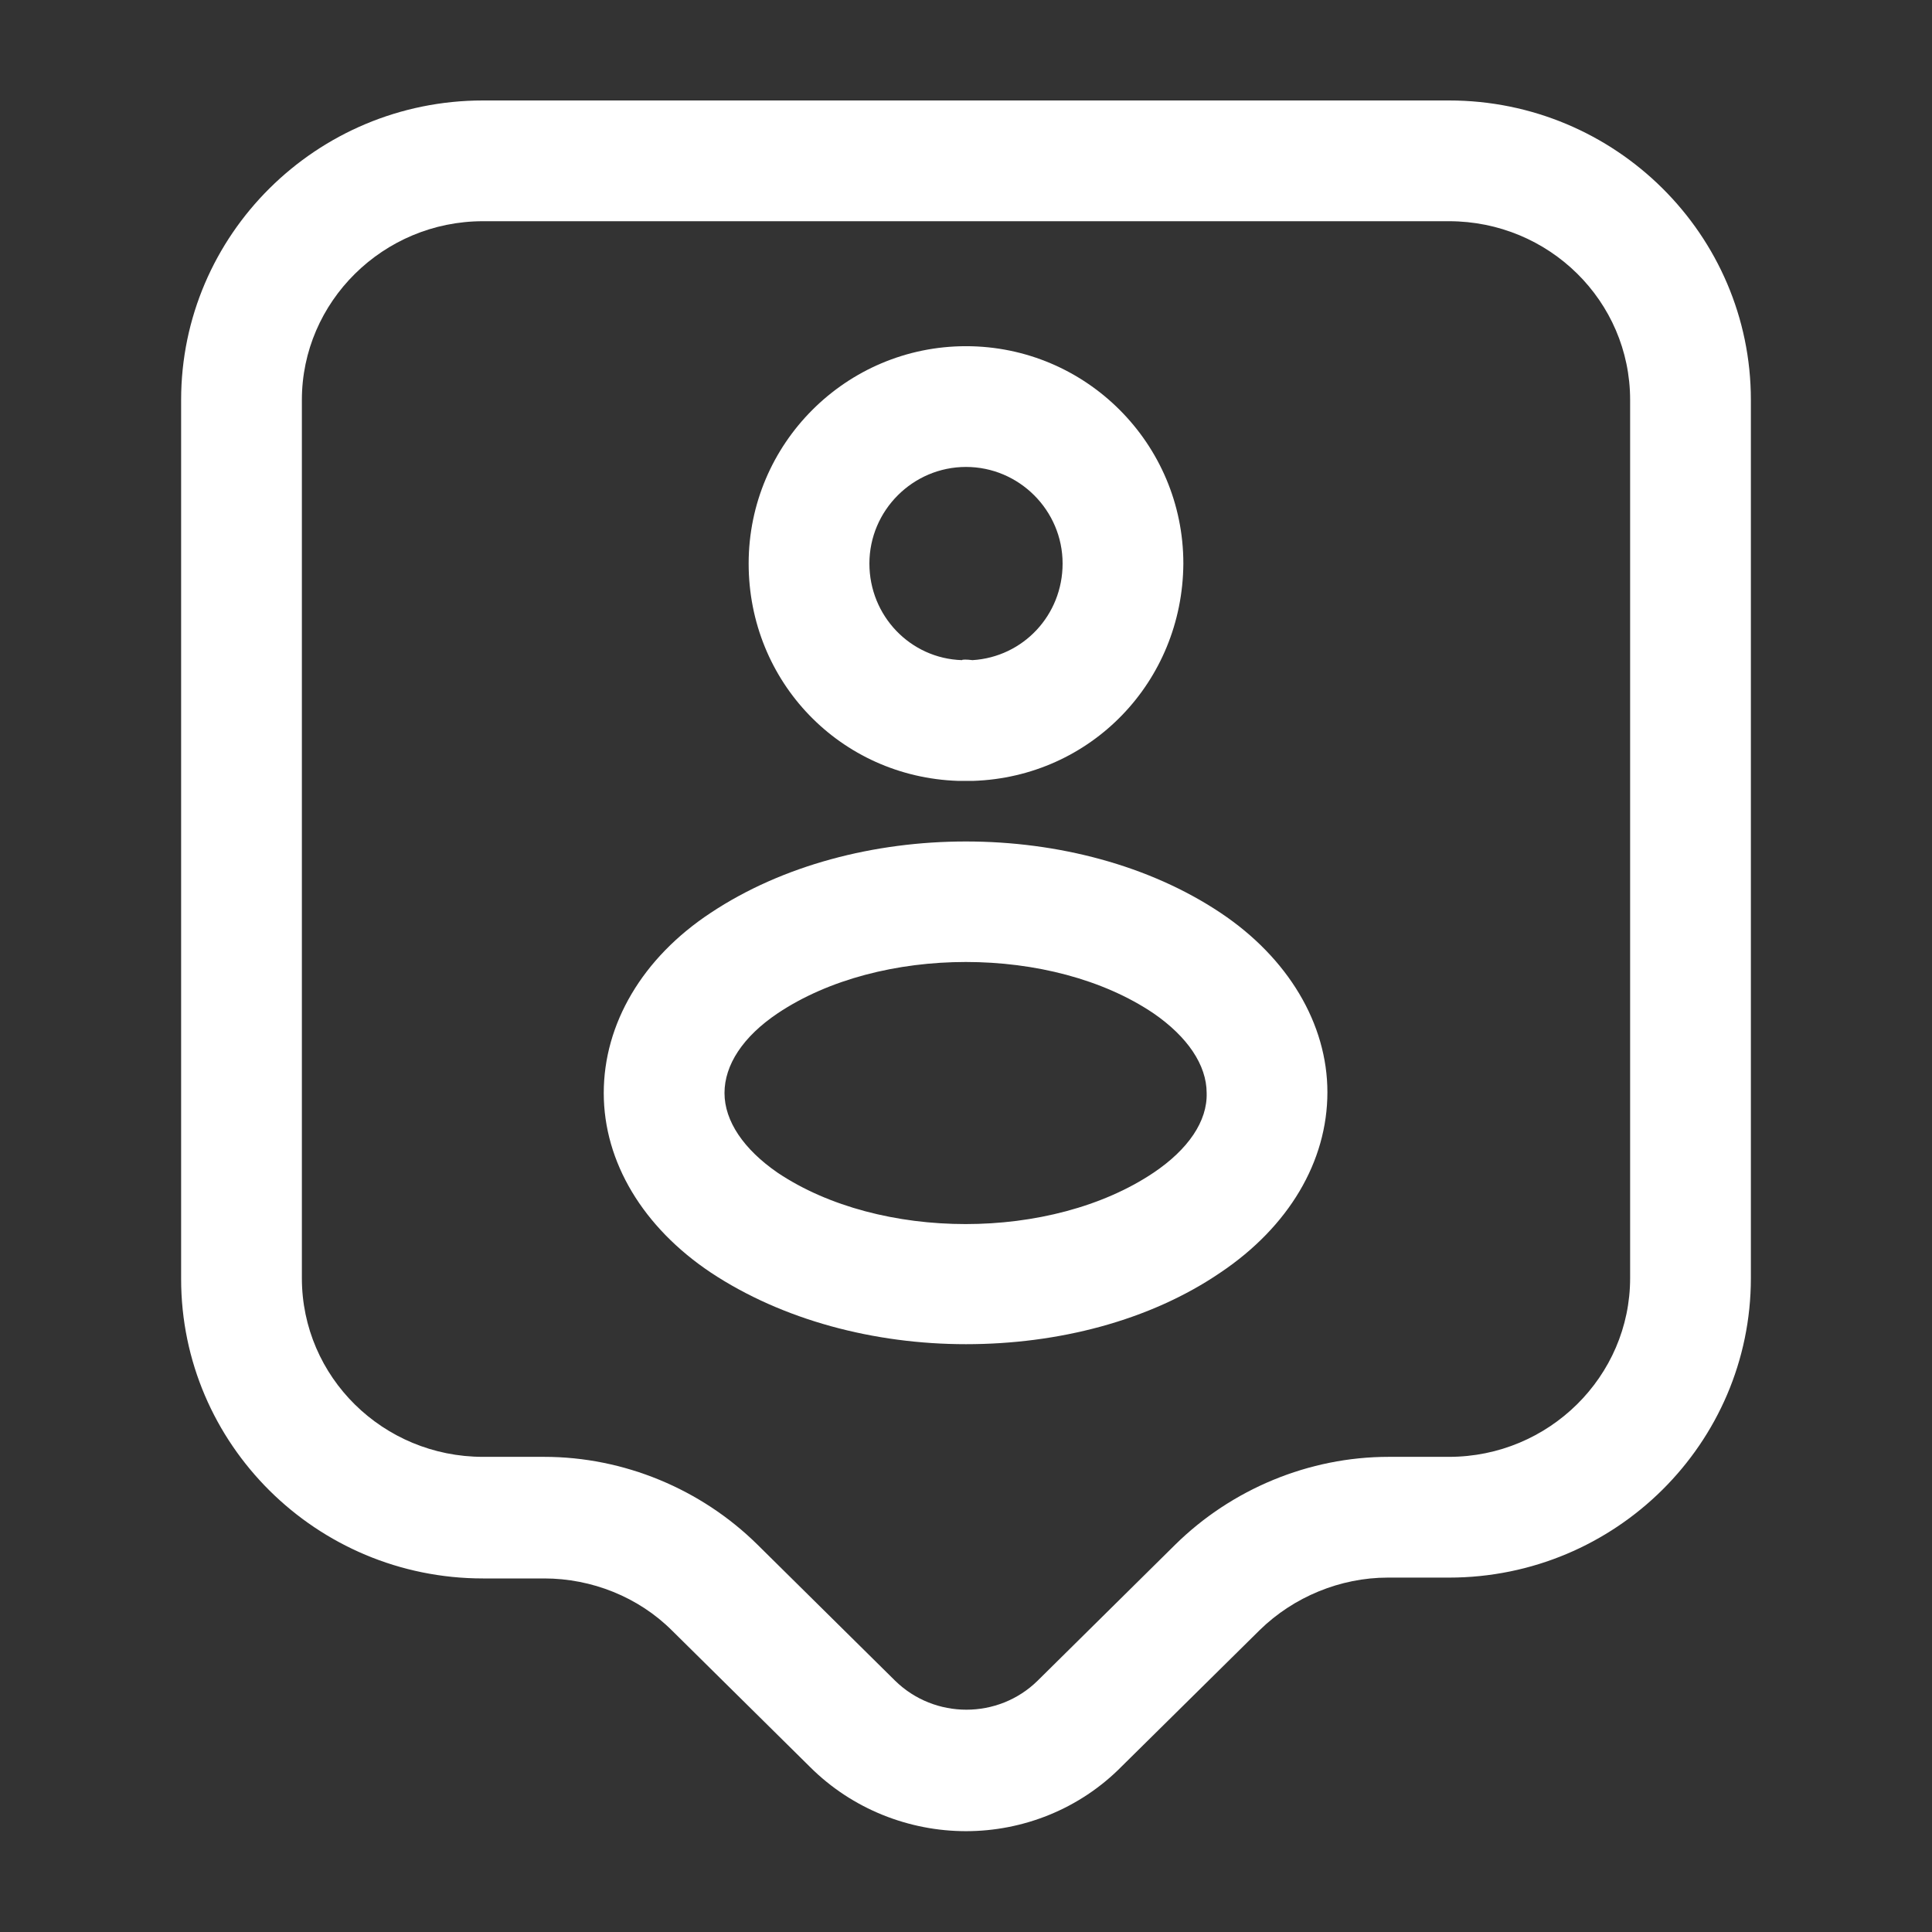 <svg width="16" height="16" viewBox="0 0 16 16" fill="none" xmlns="http://www.w3.org/2000/svg">
<rect x="0" y="0" width="16" height="16" fill="#333333" stroke="none"/>
<path d="M8 15.165C7.533 15.165 7.06 14.985 6.707 14.632L5.567 13.505C5.287 13.225 4.9 13.072 4.507 13.072H4C2.62 13.072 1.5 11.959 1.5 10.592V3.312C1.5 1.945 2.62 0.832 4 0.832H12C13.38 0.832 14.5 1.945 14.5 3.312V10.585C14.5 11.952 13.38 13.065 12 13.065H11.493C11.1 13.065 10.713 13.225 10.433 13.499L9.293 14.625C8.94 14.985 8.467 15.165 8 15.165ZM4 1.832C3.173 1.832 2.5 2.499 2.5 3.312V10.585C2.5 11.405 3.173 12.065 4 12.065H4.507C5.167 12.065 5.807 12.332 6.273 12.792L7.413 13.919C7.74 14.239 8.267 14.239 8.593 13.919L9.733 12.792C10.2 12.332 10.84 12.065 11.5 12.065H12C12.827 12.065 13.5 11.399 13.5 10.585V3.312C13.5 2.492 12.827 1.832 12 1.832H4Z" fill="white"/>
<path d="M8.047 6.467C8.034 6.467 8.014 6.467 8 6.467C7.98 6.467 7.954 6.467 7.934 6.467C6.96 6.434 6.2 5.647 6.2 4.667C6.2 3.674 7.007 2.867 8 2.867C8.994 2.867 9.8 3.674 9.8 4.667C9.794 5.647 9.034 6.434 8.06 6.467C8.06 6.467 8.054 6.467 8.047 6.467ZM8 3.867C7.56 3.867 7.2 4.227 7.2 4.667C7.2 5.101 7.54 5.454 7.967 5.467C7.967 5.461 8.007 5.461 8.054 5.467C8.474 5.441 8.8 5.094 8.8 4.667C8.8 4.227 8.44 3.867 8 3.867Z" fill="white"/>
<path d="M8 11.132C7.24 11.132 6.48 10.932 5.887 10.539C5.327 10.165 5 9.625 5 9.052C5 8.479 5.32 7.932 5.887 7.559C7.073 6.772 8.927 6.772 10.107 7.559C10.667 7.932 10.993 8.479 10.993 9.045C10.993 9.619 10.673 10.159 10.107 10.539C9.52 10.939 8.76 11.132 8 11.132ZM6.44 8.392C6.153 8.585 6 8.819 6 9.052C6 9.285 6.16 9.519 6.44 9.712C7.287 10.279 8.707 10.279 9.553 9.712C9.84 9.519 10 9.285 9.993 9.052C9.993 8.819 9.833 8.585 9.553 8.392C8.713 7.825 7.287 7.825 6.44 8.392Z" fill="white"/>
</svg>
